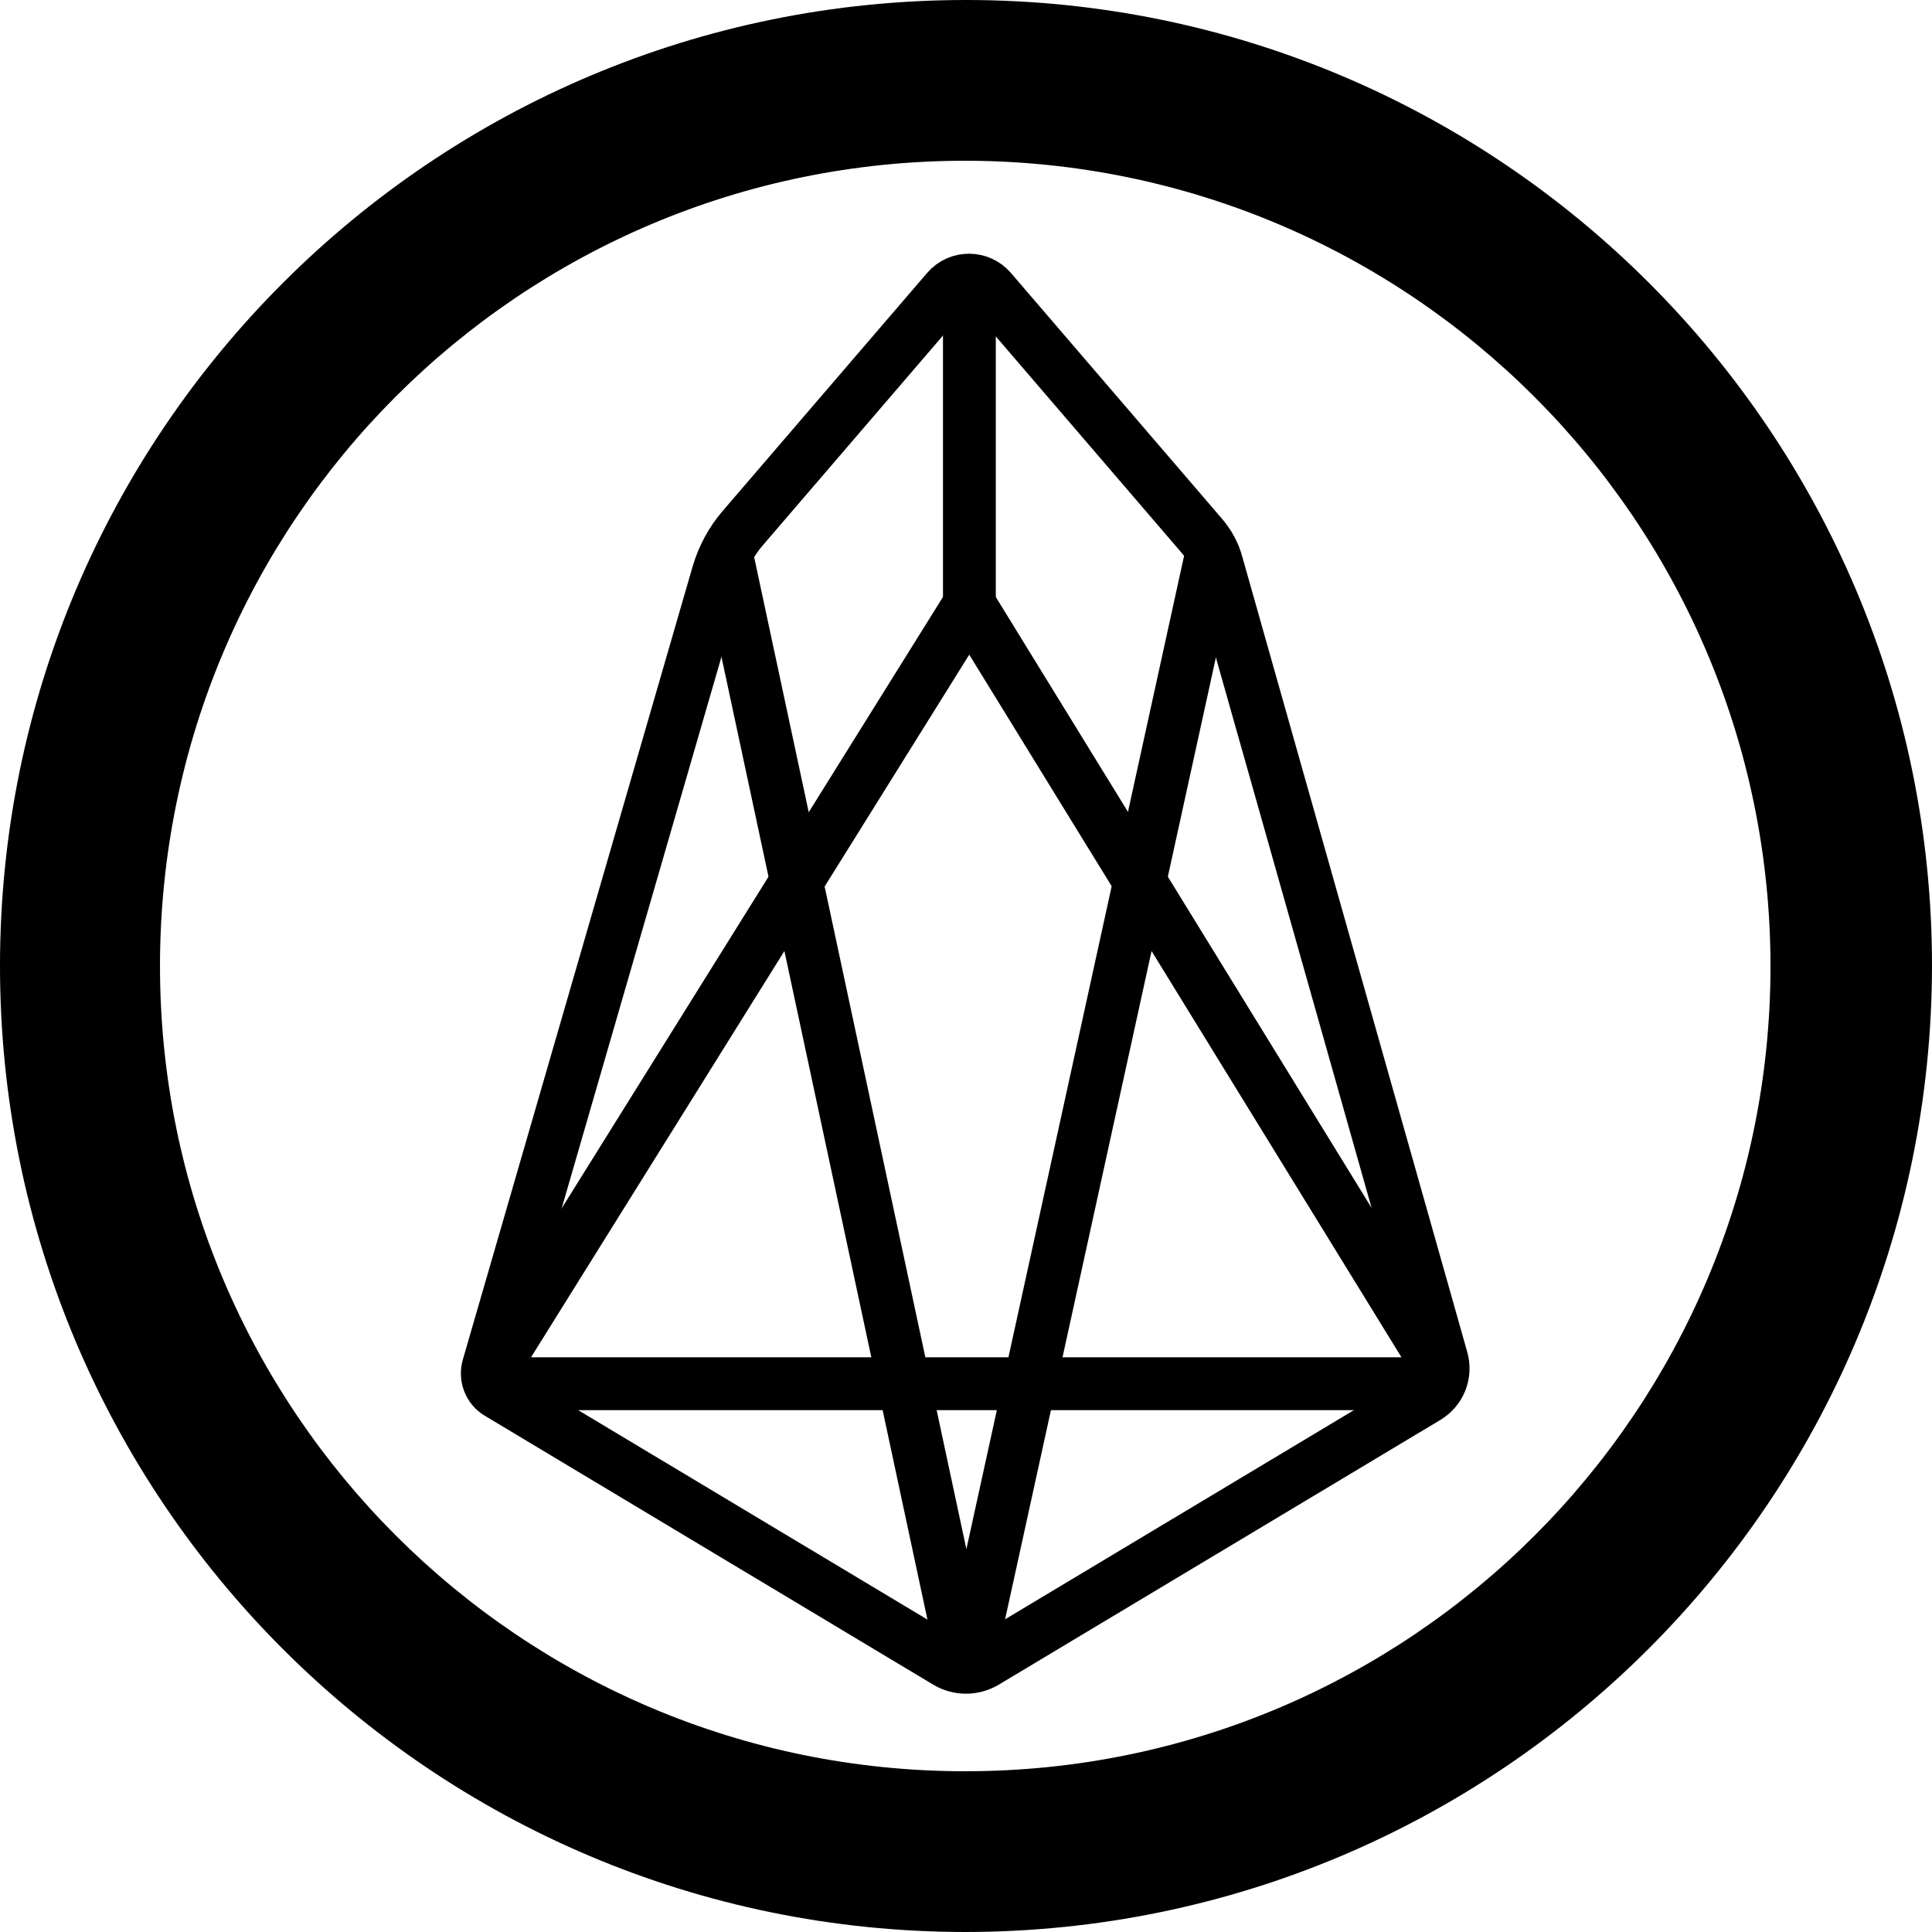 <?xml version="1.0" encoding="utf-8"?>
<!-- Generator: Adobe Illustrator 23.0.3, SVG Export Plug-In . SVG Version: 6.00 Build 0)  -->
<svg version="1.1" id="Capa_1" xmlns="http://www.w3.org/2000/svg" xmlns:xlink="http://www.w3.org/1999/xlink" x="0px" y="0px"
	 viewBox="0 0 512 512" style="enable-background:new 0 0 512 512;" xml:space="preserve">
<style type="text/css">
	.st0{fill:none;stroke:#000000;stroke-width:14;stroke-miterlimit:10;}
</style>
<g>
	<g>
		<path d="M256.2,0C114.8-0.1,0.1,114.4,0,255.8S114.4,511.9,255.8,512c141.4-0.1,256-114.6,256.2-256C512,114.7,397.5,0.1,256.2,0z
			 M255.8,469.4c-117.9,0-213.4-95.5-213.4-213.4S137.9,42.6,255.8,42.6c117.8,0.1,213.3,95.6,213.4,213.4
			C469.2,373.9,373.7,469.4,255.8,469.4z"/>
	</g>
</g>
<path class="st0" d="M129.4,362.2L190.3,152c1.3-4.4,3.5-8.5,6.5-12L251,76.9c3.1-3.6,8.6-3.5,11.6,0l55.9,65.1
	c1.9,2.2,3.3,4.8,4,7.5l59.6,210.7c1.1,3.9-0.5,8-4,10.1L261,440.5c-3.1,1.8-6.9,1.8-10,0l-118.9-71.3
	C129.7,367.8,128.6,364.9,129.4,362.2z"/>
<path class="st0" d="M379.5,359.5L256.9,160.2L132.6,359.5c-2,3.2,0.3,7.2,4,7.2h238.9C379.2,366.8,381.5,362.7,379.5,359.5z"/>
<line class="st0" x1="256.9" y1="160.2" x2="256.9" y2="70.2"/>
<path class="st0" d="M192.2,145.3"/>
<path class="st0" d="M321.4,145.3l-62.9,287c-0.6,2.6-4.3,2.6-4.9,0l-61.4-287"/>
</svg>
